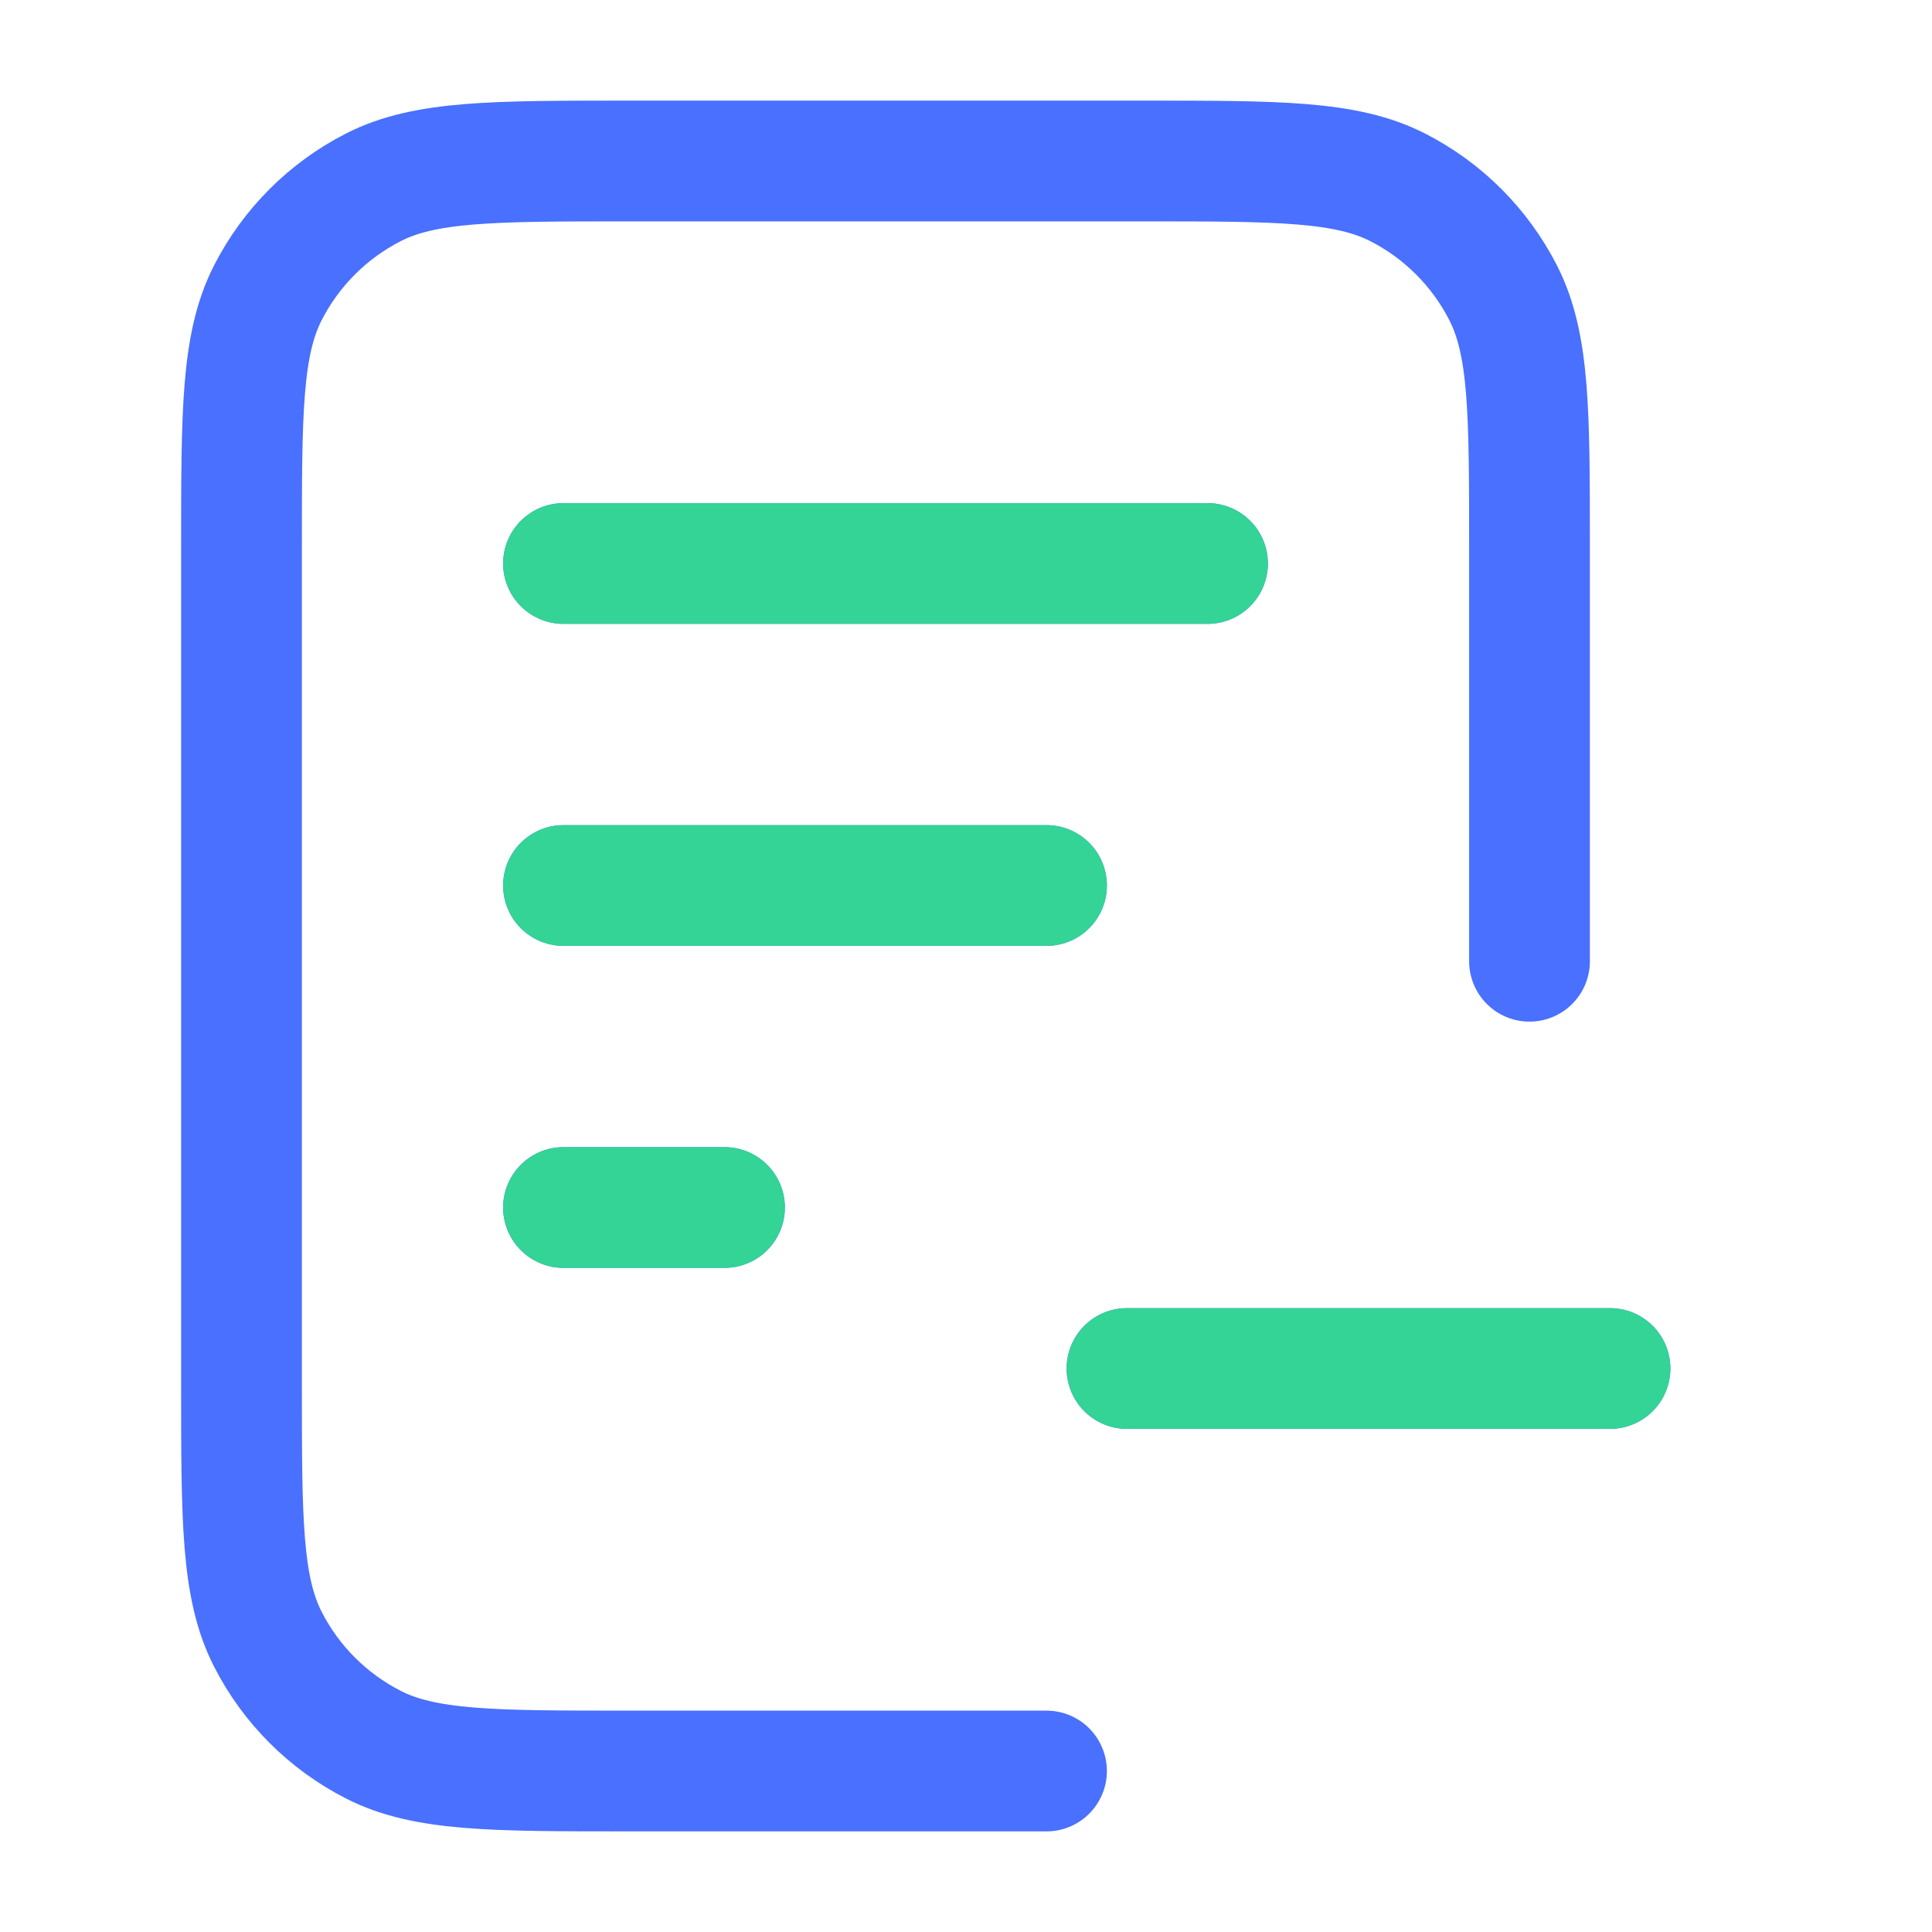 <svg width="24" height="24" viewBox="0 0 24 24" fill="none" xmlns="http://www.w3.org/2000/svg">
<path d="M19 11.941V6.8C19 5.12 19 4.28 18.673 3.638C18.385 3.074 17.927 2.615 17.362 2.327C16.72 2 15.88 2 14.2 2H7.8C6.12 2 5.28 2 4.638 2.327C4.074 2.615 3.615 3.074 3.327 3.638C3 4.28 3 5.12 3 6.8V17.2C3 18.88 3 19.72 3.327 20.362C3.615 20.927 4.074 21.385 4.638 21.673C5.28 22 6.12 22 7.8 22H13M13 11H7M9 15H7M15 7H7M14 17H20" stroke="#4970FE" stroke-width="1.5" stroke-linecap="round" stroke-linejoin="round"/>
<path d="M13 11H7M9 15H7M15 7H7M14 17H20" stroke="#34D396" stroke-width="1.5" stroke-linecap="round" stroke-linejoin="round"/>
</svg>
